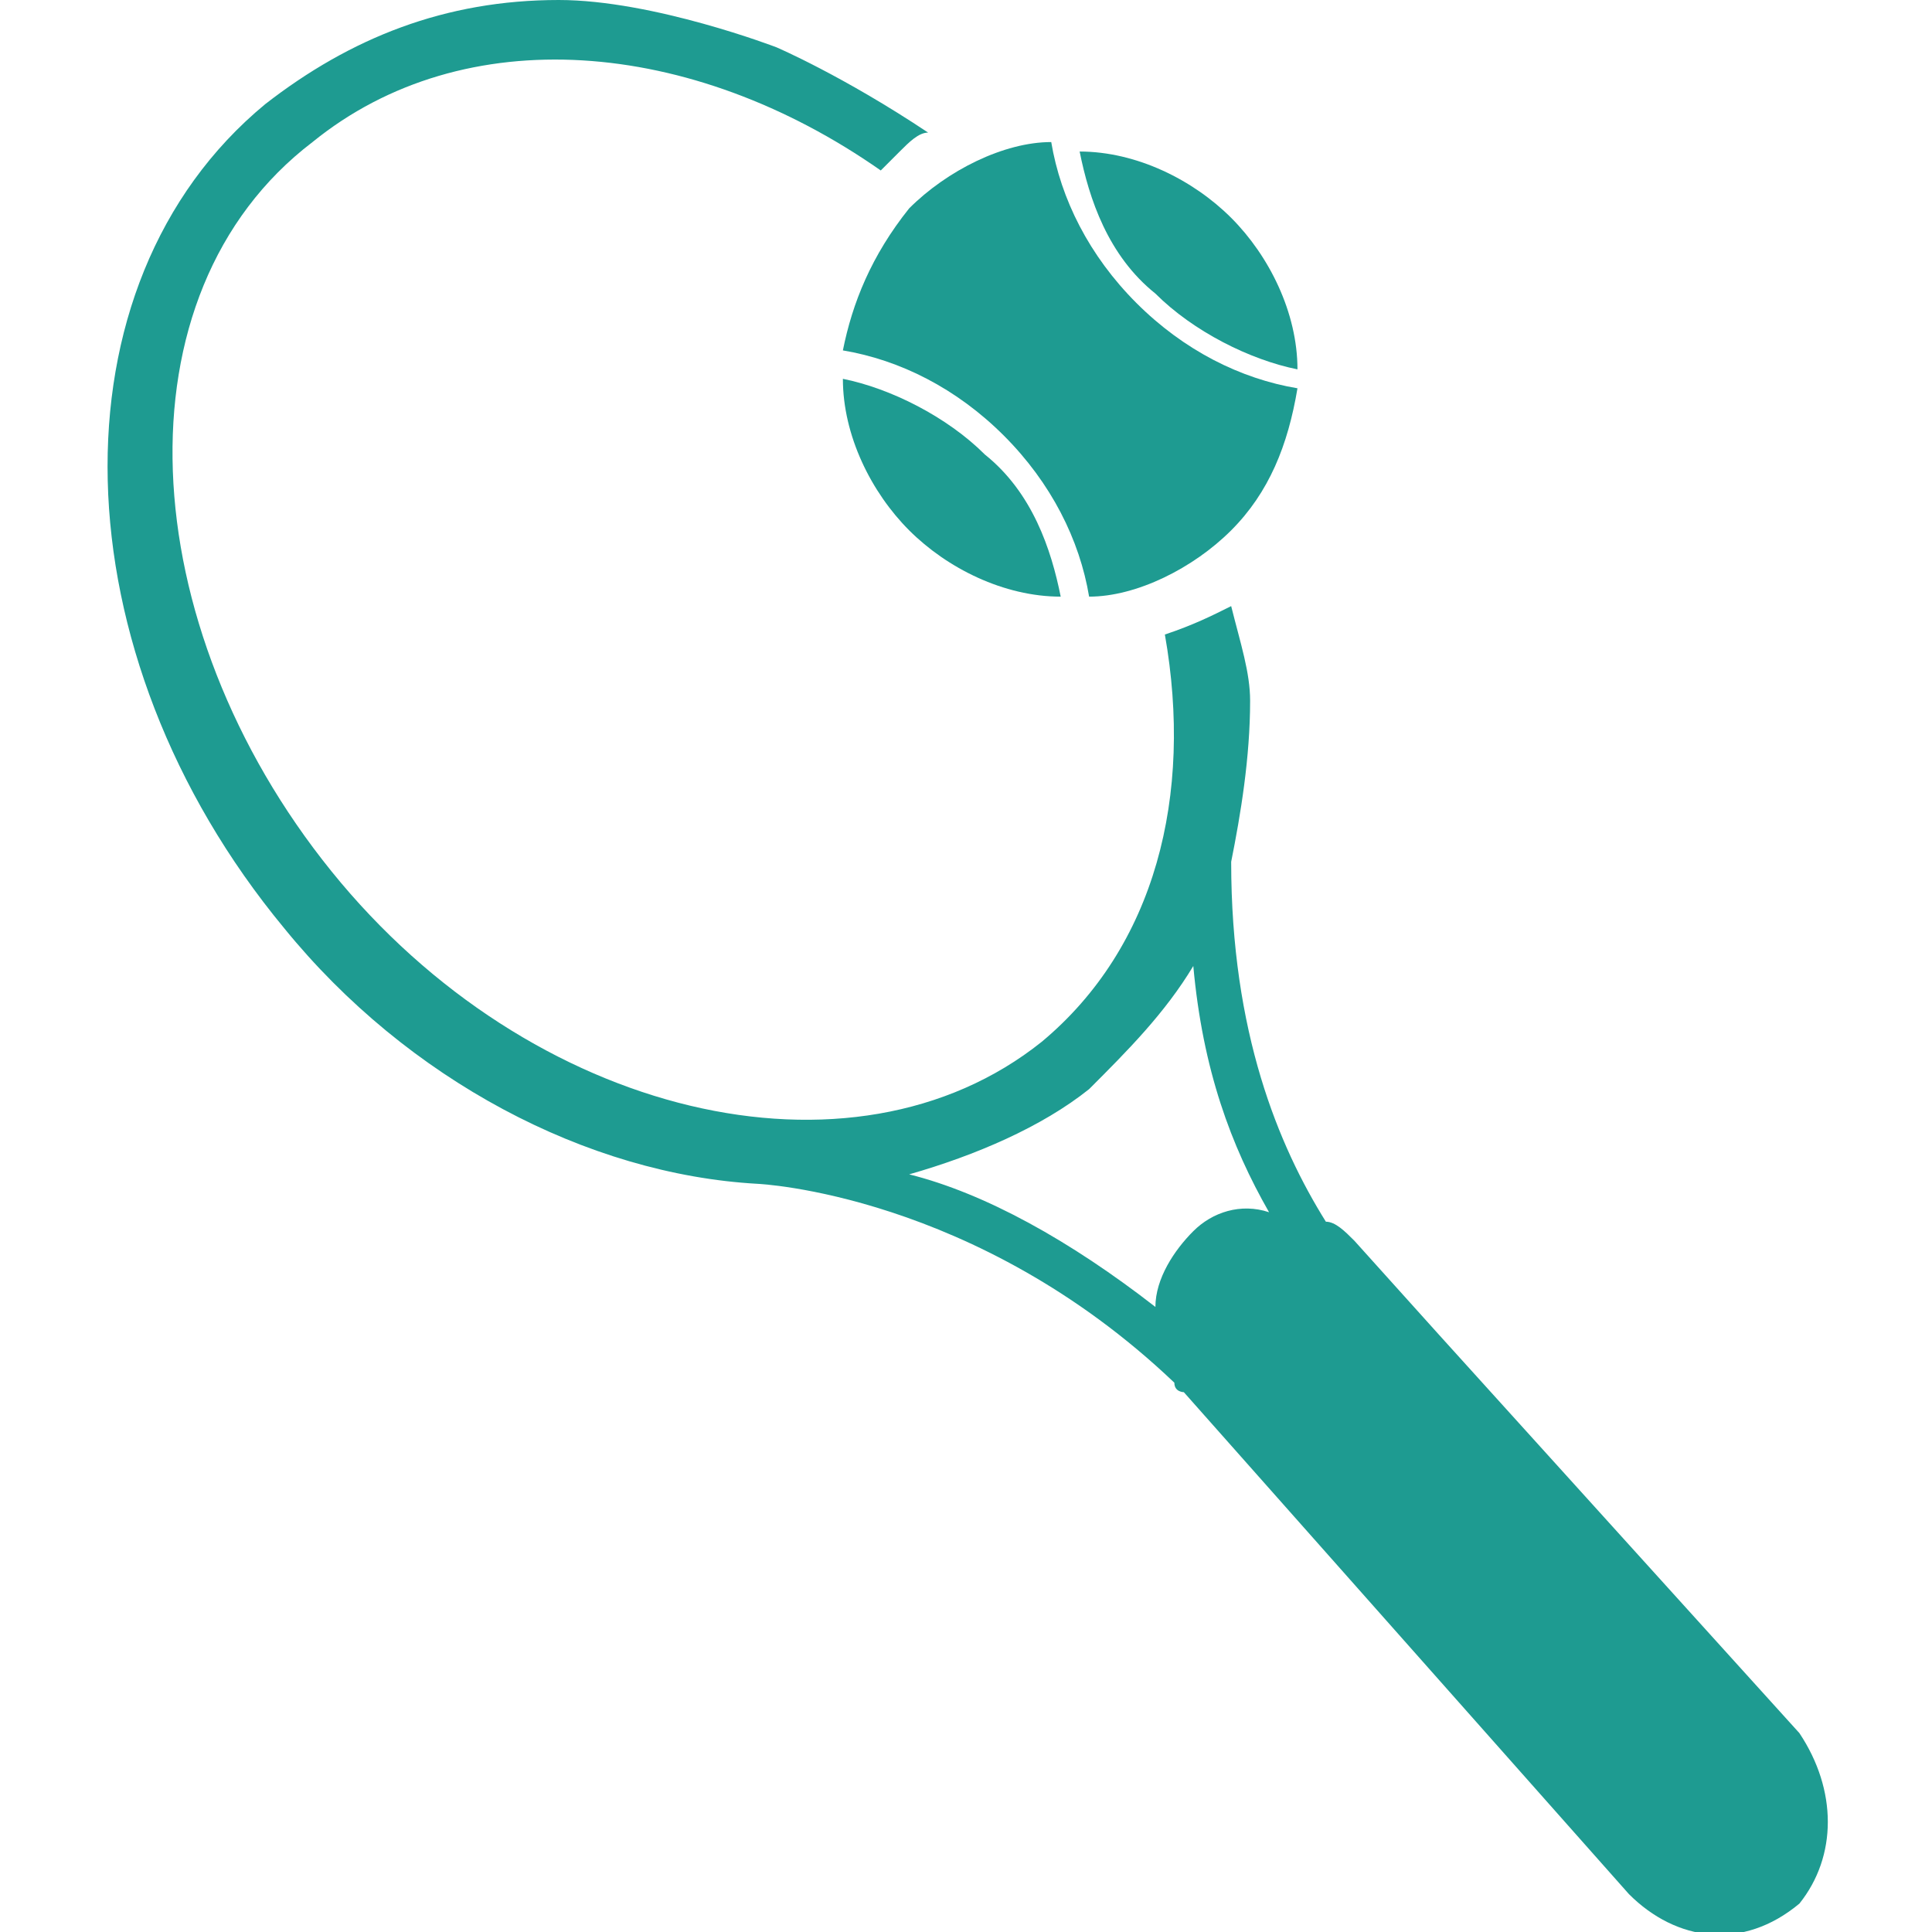 <?xml version="1.0" encoding="utf-8"?>
<!-- Generator: Adobe Illustrator 22.1.0, SVG Export Plug-In . SVG Version: 6.00 Build 0)  -->
<svg version="1.1" id="Capa_1" xmlns="http://www.w3.org/2000/svg" xmlns:xlink="http://www.w3.org/1999/xlink" x="0px" y="0px"
	 viewBox="0 0 20.4 20.4" style="enable-background:new 0 0 20.4 20.4;" xml:space="preserve">
<style type="text/css">
	.st0{fill:#1E9B91;}
</style>
<g>
	<g>
		<path class="st0" d="M19,18.3l-3.8-4.2l0,0l0,0l-0.9-1c-0.1-0.1-0.2-0.2-0.3-0.2c-0.5-0.8-1-2-1-3.8c0.1-0.5,0.2-1.1,0.2-1.7
			c0-0.3-0.1-0.6-0.2-1c-0.2,0.1-0.4,0.2-0.7,0.3C12.6,8.4,12.2,10,11,11c-2,1.6-5.4,0.8-7.5-1.8S1.2,3.1,3.3,1.5
			c1.6-1.3,4-1.1,6,0.3c0.1-0.1,0.1-0.1,0.2-0.2c0.1-0.1,0.2-0.2,0.3-0.2C8.9,0.8,8.2,0.5,8.2,0.5S6.9,0,5.9,0
			C4.7,0,3.7,0.4,2.8,1.1C0.5,3,0.6,6.9,3,9.8c1.3,1.6,3.2,2.6,5,2.7l0,0c0,0,2.3,0.1,4.4,2.1c0,0.1,0.1,0.1,0.1,0.1l4.7,5.3
			c0.5,0.5,1.2,0.6,1.8,0.1C19.4,19.6,19.4,18.9,19,18.3z M12.6,13c-0.2,0.2-0.4,0.5-0.4,0.8c-0.9-0.7-1.8-1.2-2.6-1.4
			c0.7-0.2,1.4-0.5,1.9-0.9c0.4-0.4,0.8-0.8,1.1-1.3c0.1,1.1,0.4,1.9,0.8,2.6C13.1,12.7,12.8,12.8,12.6,13z"/>
		<path class="st0" d="M8.9,3.7c0.6,0.1,1.2,0.4,1.7,0.9c0.5,0.5,0.8,1.1,0.9,1.7c0.5,0,1.1-0.3,1.5-0.7c0.4-0.4,0.6-0.9,0.7-1.5
			c-0.6-0.1-1.2-0.4-1.7-0.9c-0.5-0.5-0.8-1.1-0.9-1.7c-0.5,0-1.1,0.3-1.5,0.7C9.2,2.7,9,3.2,8.9,3.7z"/>
		<path class="st0" d="M13.7,3.9c0-0.6-0.3-1.2-0.7-1.6c-0.4-0.4-1-0.7-1.6-0.7c0.1,0.5,0.3,1.1,0.8,1.5C12.6,3.5,13.2,3.8,13.7,3.9
			z"/>
		<path class="st0" d="M8.9,4c0,0.6,0.3,1.2,0.7,1.6c0.4,0.4,1,0.7,1.6,0.7c-0.1-0.5-0.3-1.1-0.8-1.5C10,4.4,9.4,4.1,8.9,4z"/>
	</g>
</g>
</svg>
